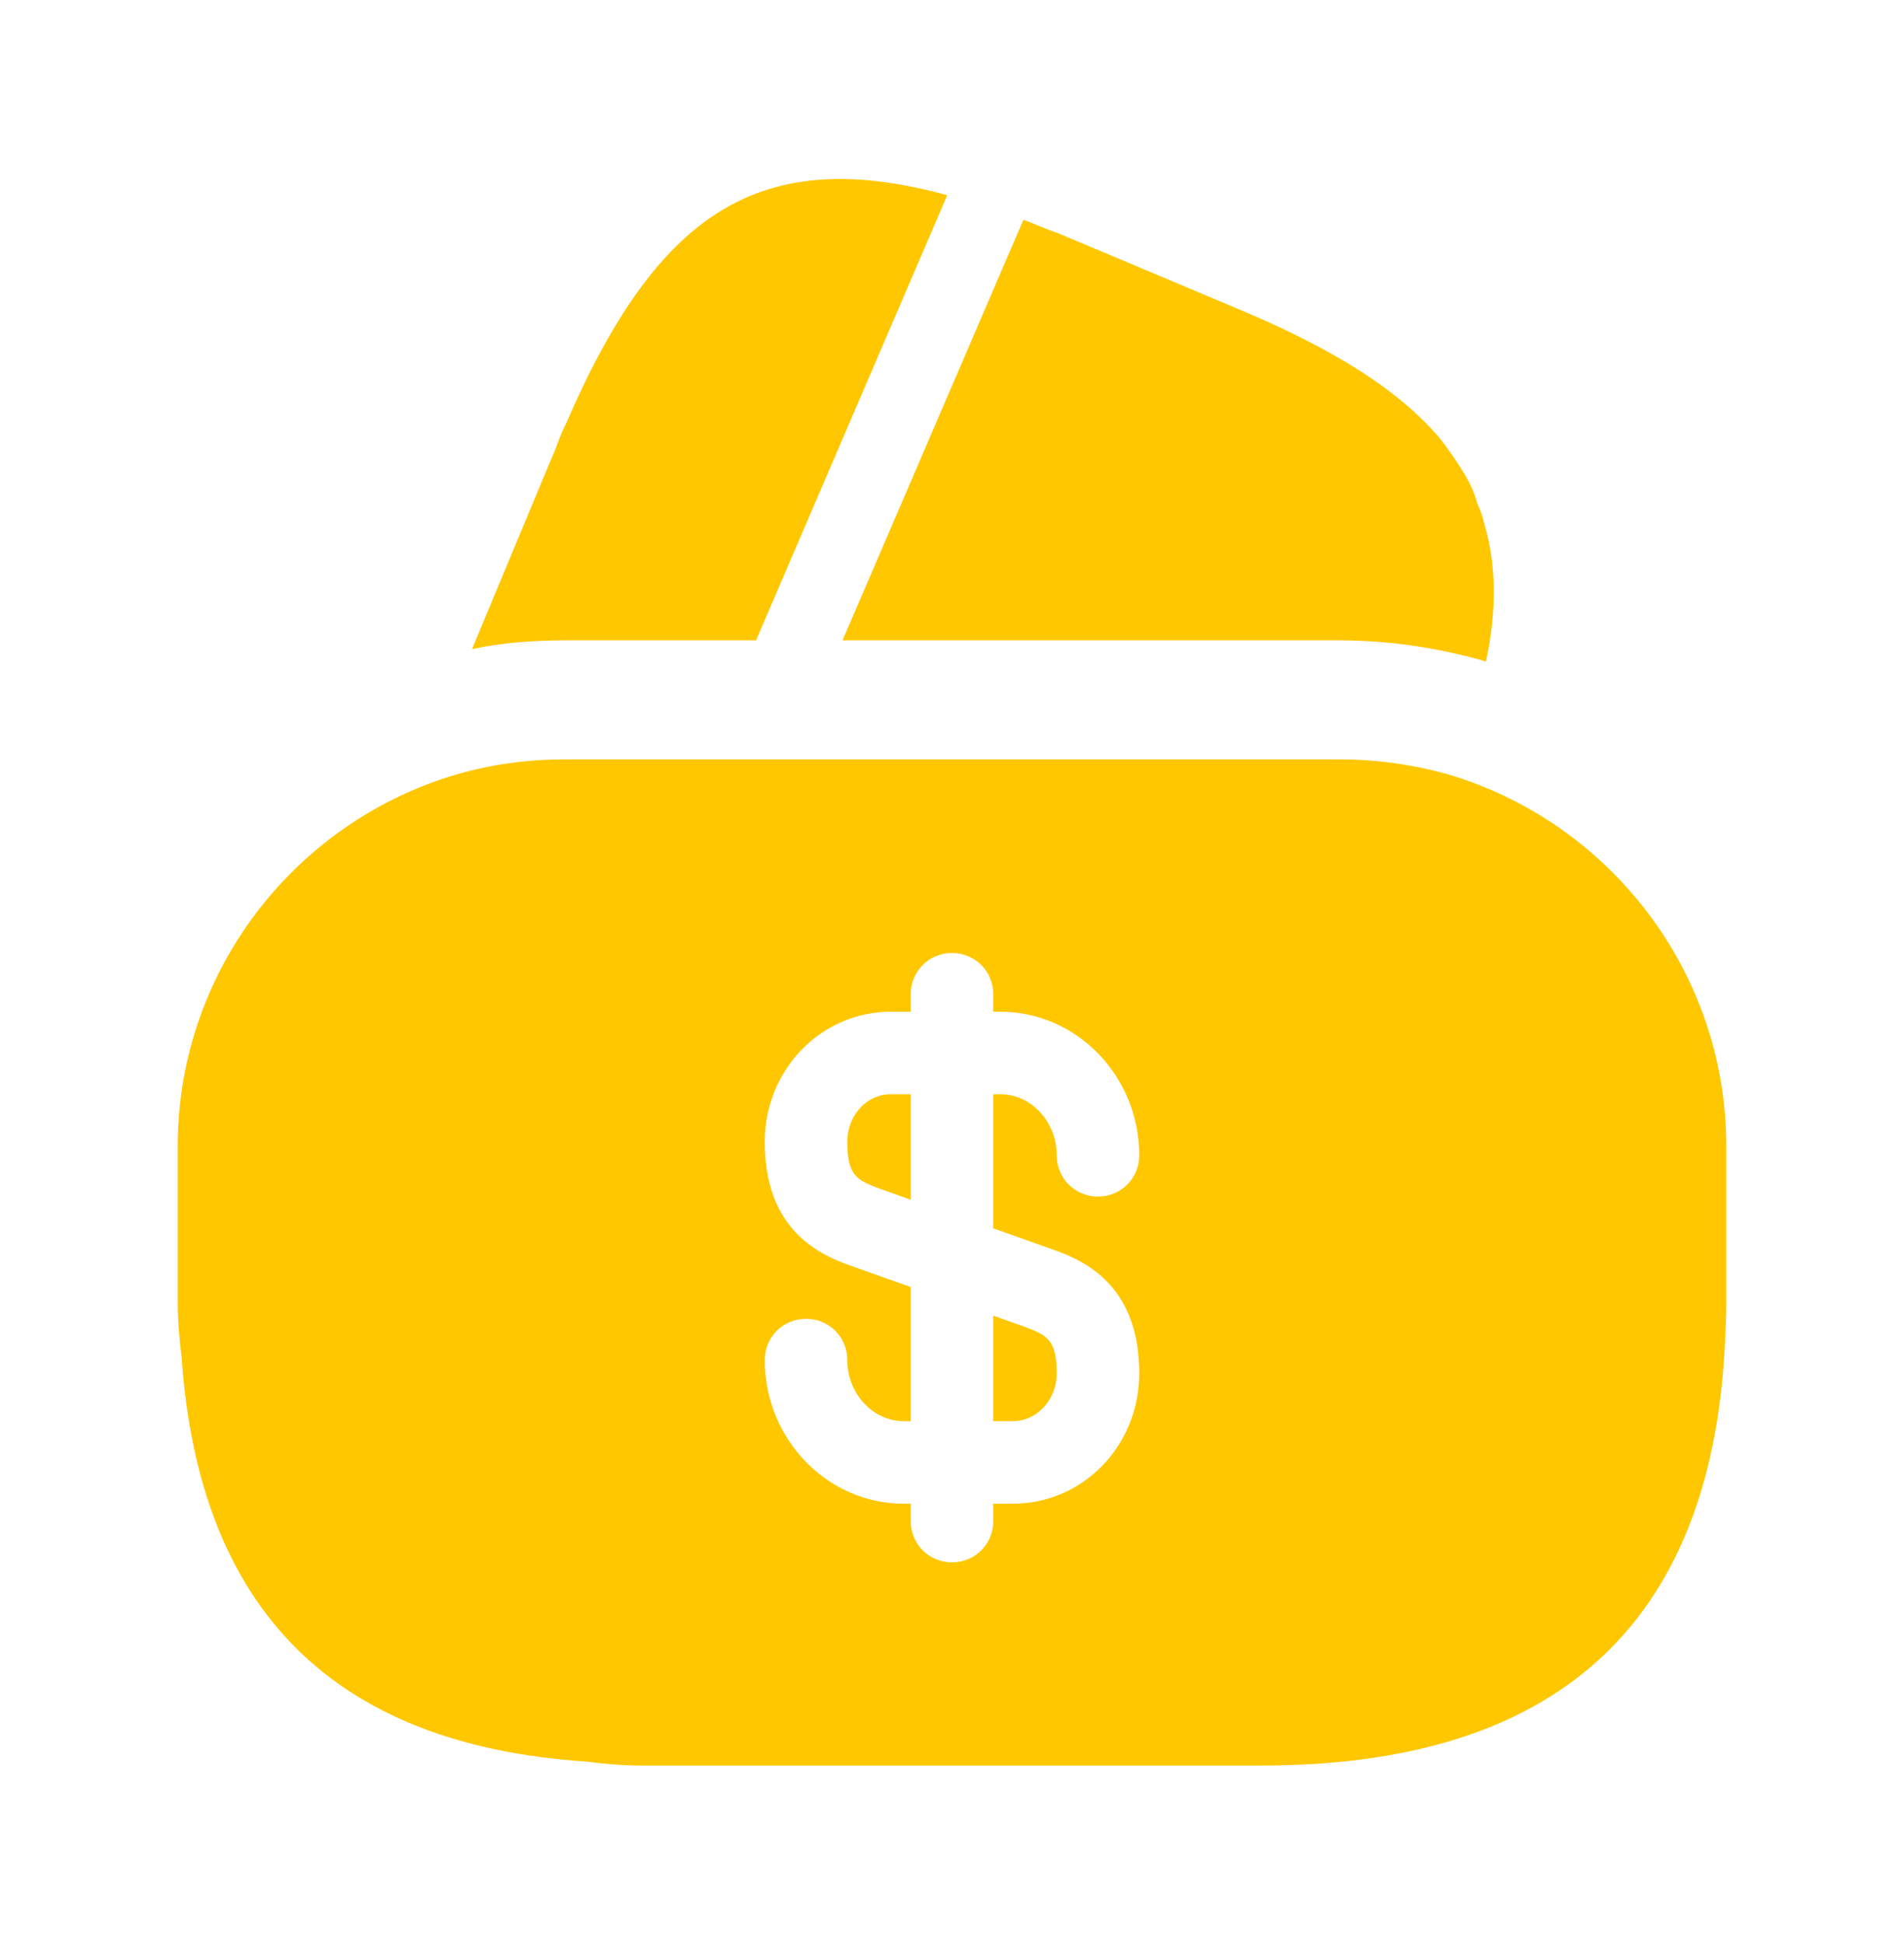 <svg width="48" height="49" viewBox="0 0 48 49" fill="none" xmlns="http://www.w3.org/2000/svg">
<path d="M23.88 4.92L19.06 16.14H14.24C13.44 16.14 12.66 16.2 11.9 16.36L13.9 11.56L13.98 11.38L14.1 11.06C14.16 10.92 14.2 10.8 14.26 10.7C16.58 5.32 19.18 3.64 23.88 4.92Z" fill="#FFC700"/>
<path d="M37.46 16.68L37.42 16.66C36.22 16.32 35 16.14 33.76 16.14H21.24L25.74 5.68L25.8 5.54C26.08 5.64 26.38 5.78 26.68 5.88L31.1 7.74C33.56 8.76 35.28 9.82 36.34 11.1C36.52 11.34 36.68 11.56 36.84 11.82C37.02 12.1 37.16 12.38 37.24 12.68C37.32 12.86 37.38 13.02 37.42 13.2C37.72 14.22 37.74 15.38 37.46 16.68Z" fill="#FFC700"/>
<path d="M25.04 35.82H25.54C26.14 35.82 26.64 35.28 26.64 34.62C26.64 33.78 26.4 33.66 25.88 33.46L25.04 33.16V35.82Z" fill="#FFC700"/>
<path d="M36.58 19.54C35.68 19.28 34.74 19.14 33.76 19.14H14.24C12.88 19.14 11.6 19.4 10.4 19.92C6.92 21.42 4.48 24.88 4.48 28.9V32.8C4.48 33.28 4.52 33.74 4.58 34.22C5.02 40.58 8.42 43.98 14.78 44.4C15.24 44.46 15.7 44.5 16.2 44.5H31.8C39.2 44.5 43.1 40.98 43.48 33.98C43.5 33.6 43.52 33.2 43.52 32.8V28.9C43.52 24.48 40.58 20.76 36.58 19.54ZM26.56 31.5C27.48 31.82 28.72 32.5 28.72 34.62C28.72 36.44 27.3 37.9 25.54 37.9H25.04V38.34C25.04 38.92 24.58 39.38 24 39.38C23.42 39.38 22.96 38.92 22.96 38.34V37.9H22.78C20.86 37.9 19.28 36.28 19.28 34.28C19.28 33.7 19.74 33.24 20.32 33.24C20.9 33.24 21.36 33.7 21.36 34.28C21.36 35.12 22 35.82 22.78 35.82H22.96V32.44L21.44 31.9C20.52 31.58 19.28 30.9 19.28 28.78C19.28 26.96 20.7 25.5 22.46 25.5H22.96V25.06C22.96 24.48 23.42 24.02 24 24.02C24.58 24.02 25.04 24.48 25.04 25.06V25.5H25.22C27.14 25.5 28.72 27.12 28.72 29.12C28.72 29.7 28.26 30.16 27.68 30.16C27.1 30.16 26.64 29.7 26.64 29.12C26.64 28.28 26 27.58 25.22 27.58H25.04V30.96L26.56 31.5Z" fill="#FFC700"/>
<path d="M21.36 28.78C21.36 29.62 21.6 29.74 22.12 29.94L22.96 30.24V27.58H22.46C21.84 27.58 21.36 28.12 21.36 28.78Z" fill="#FFC700"/>
</svg>
